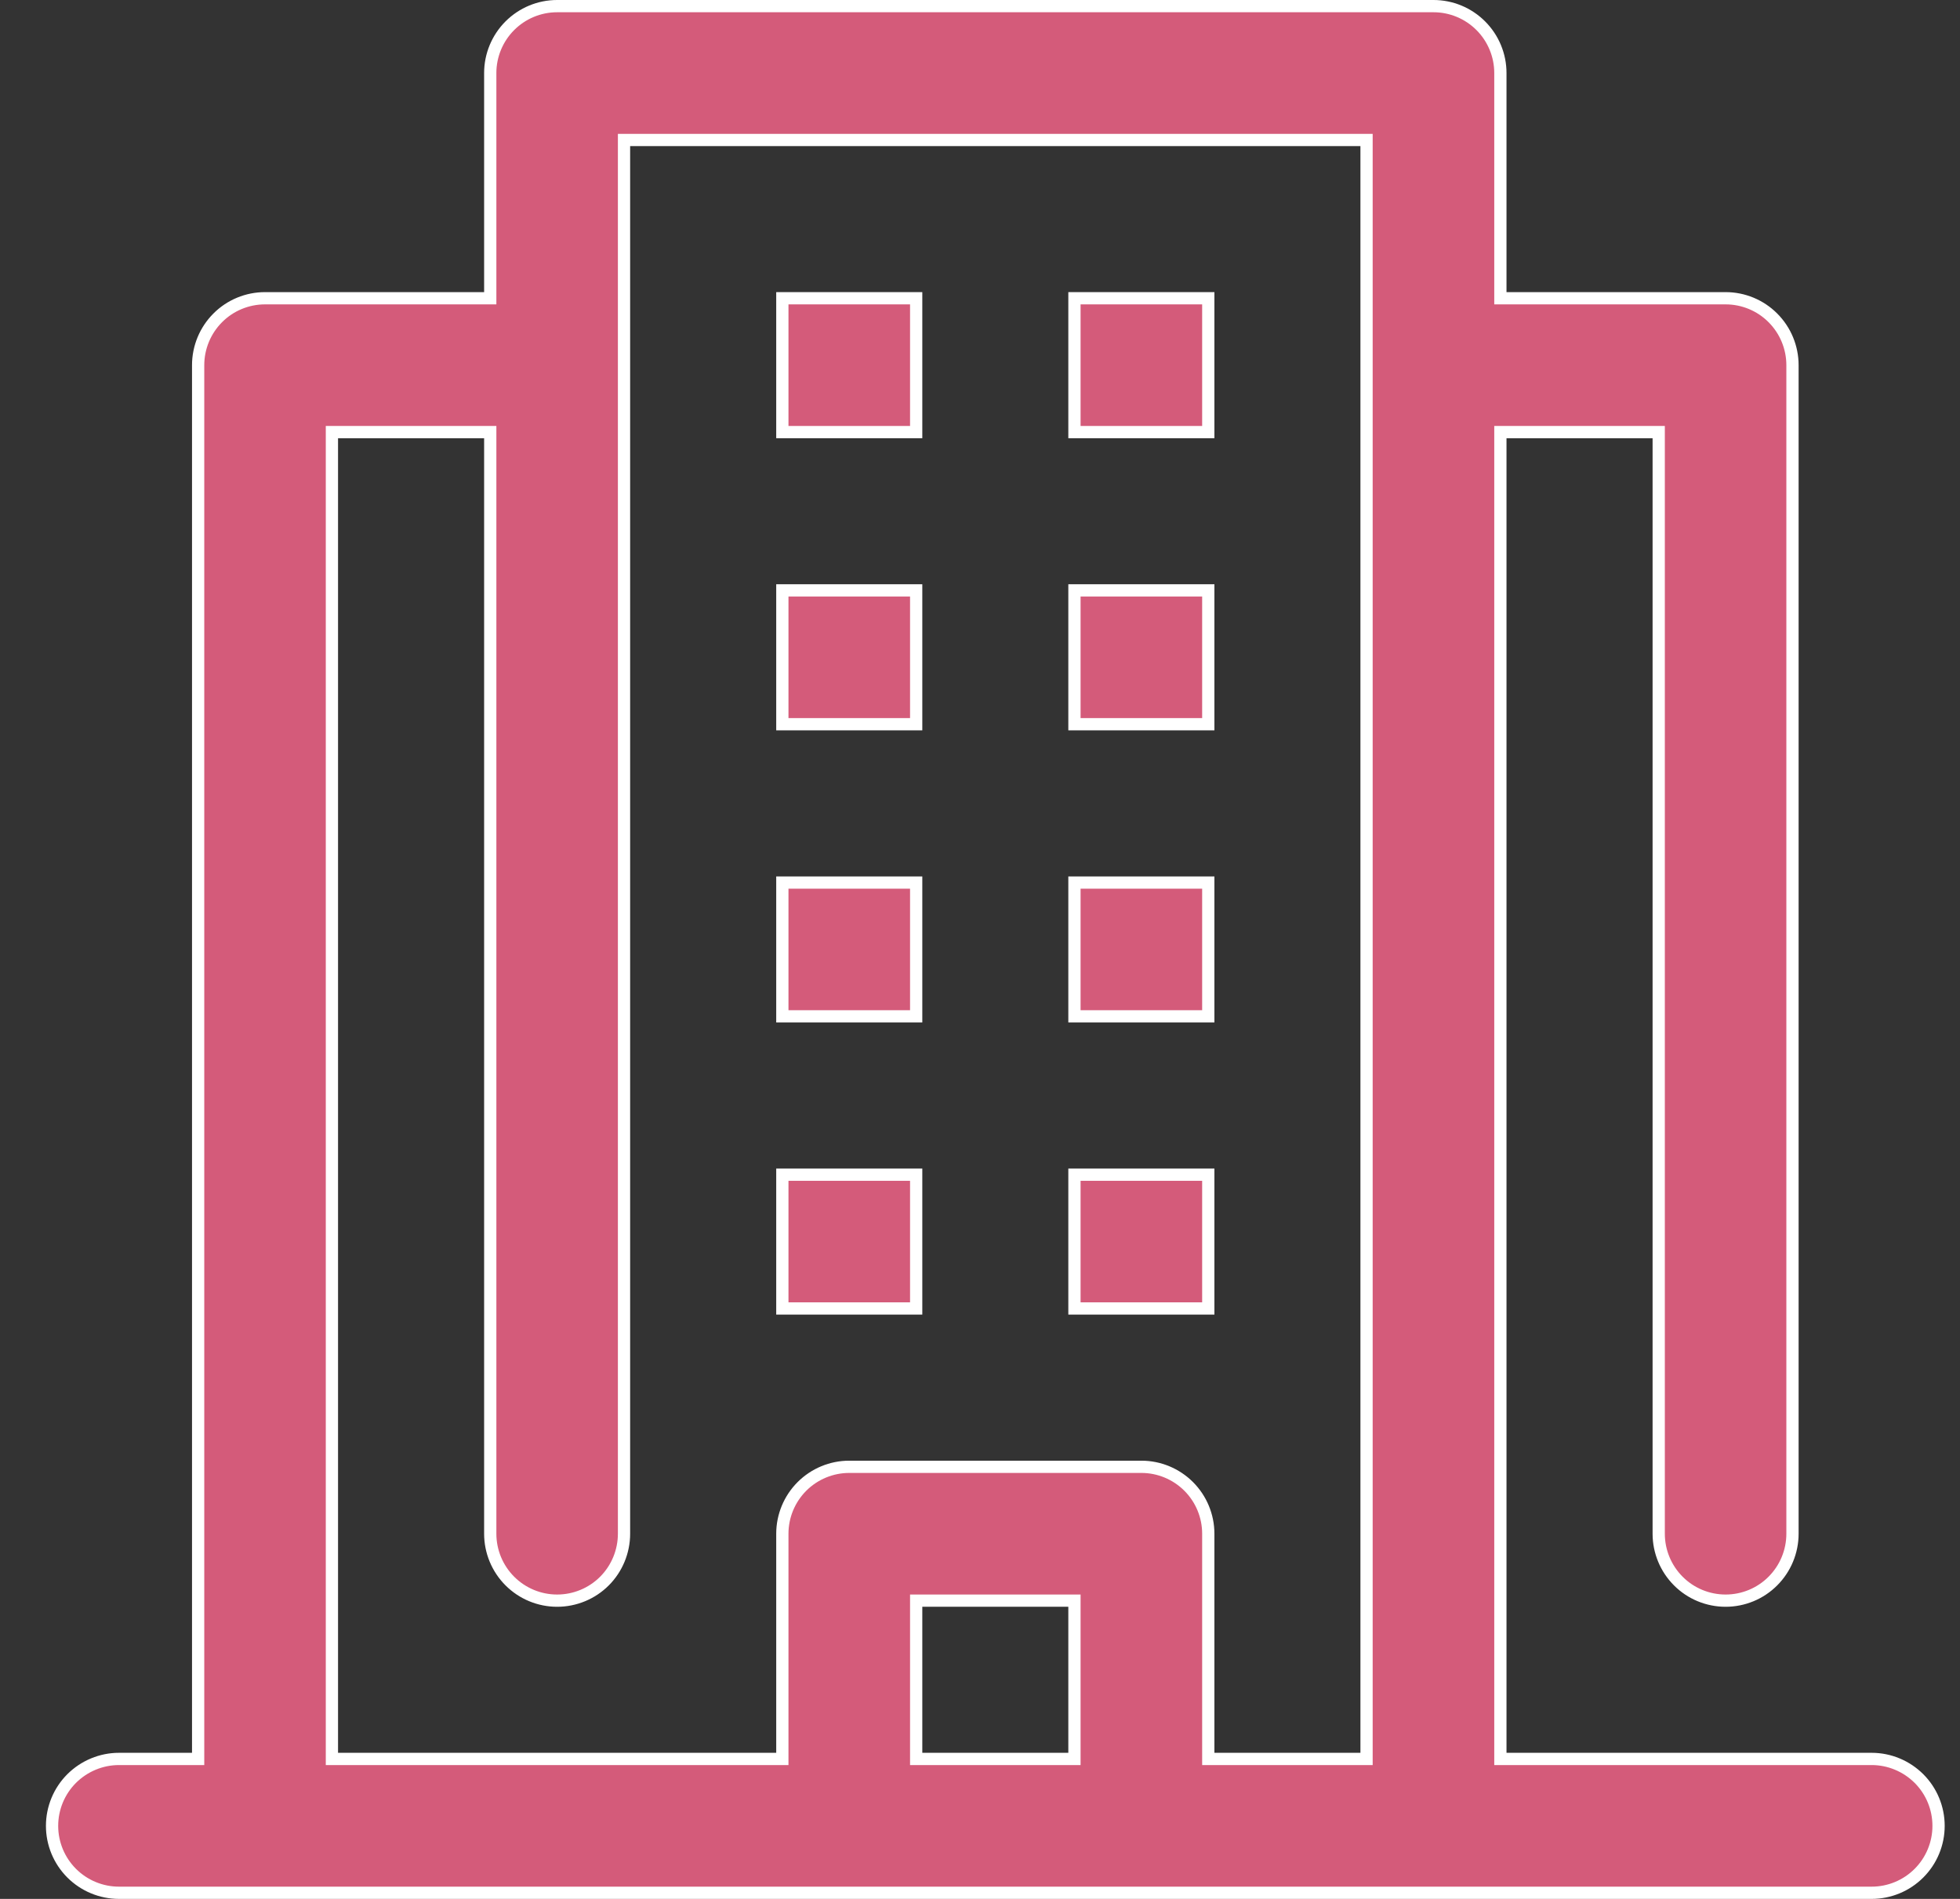 <svg width="32" height="31" viewBox="0 0 32 31" fill="none" xmlns="http://www.w3.org/2000/svg">
<rect x="0" y="0" width="32" height="31" fill="#333333" stroke="none"/>
<path d="M12.773 4.869H14.958V7.054H12.773V4.869ZM12.773 9.638H14.958V11.823H12.773V9.638ZM12.773 14.408H14.958V16.592H12.773V14.408ZM12.773 19.177H14.958V21.361H12.773V19.177ZM17.542 4.869H19.727V7.054H17.542V4.869ZM17.542 9.638H19.727V11.823H17.542V9.638ZM17.542 14.408H19.727V16.592H17.542V14.408ZM17.542 19.177H19.727V21.361H17.542V19.177Z" fill="#D45B7A" stroke="white" stroke-width="0.2"/>
<path d="M24.496 28.615V28.715H24.596H30.558C30.847 28.715 31.125 28.831 31.33 29.035C31.535 29.24 31.65 29.518 31.65 29.808C31.65 30.097 31.535 30.375 31.33 30.58C31.125 30.785 30.847 30.9 30.558 30.9H1.942C1.653 30.9 1.375 30.785 1.17 30.58C0.965 30.375 0.85 30.097 0.85 29.808C0.85 29.518 0.965 29.24 1.17 29.035C1.375 28.831 1.653 28.715 1.942 28.715H3.135H3.235V28.615V5.962C3.235 5.672 3.35 5.394 3.555 5.189C3.759 4.984 4.037 4.869 4.327 4.869H7.904H8.004V4.769V1.192C8.004 0.903 8.119 0.625 8.324 0.42C8.529 0.215 8.806 0.1 9.096 0.1H23.404C23.694 0.1 23.971 0.215 24.176 0.42C24.381 0.625 24.496 0.903 24.496 1.192V4.769V4.869H24.596H28.173C28.463 4.869 28.741 4.984 28.945 5.189C29.15 5.394 29.265 5.672 29.265 5.962V25.038C29.265 25.328 29.15 25.606 28.945 25.811C28.741 26.016 28.463 26.131 28.173 26.131C27.883 26.131 27.605 26.016 27.401 25.811C27.196 25.606 27.081 25.328 27.081 25.038V7.154V7.054H26.981H24.596H24.496V7.154V28.615ZM5.519 7.054H5.419V7.154V28.615V28.715H5.519H12.673H12.773V28.615V25.038C12.773 24.749 12.888 24.471 13.093 24.266C13.298 24.061 13.576 23.946 13.865 23.946H18.635C18.924 23.946 19.202 24.061 19.407 24.266C19.612 24.471 19.727 24.749 19.727 25.038V28.615V28.715H19.827H22.212H22.311V28.615V2.385V2.285H22.212H10.289H10.188V2.385V25.038C10.188 25.328 10.073 25.606 9.869 25.811C9.664 26.016 9.386 26.131 9.096 26.131C8.806 26.131 8.529 26.016 8.324 25.811C8.119 25.606 8.004 25.328 8.004 25.038V7.154V7.054H7.904H5.519ZM17.442 28.715H17.542V28.615V26.231V26.131H17.442H15.058H14.958V26.231V28.615V28.715H15.058H17.442Z" fill="#D45B7A" stroke="white" stroke-width="0.2"/>
</svg>
